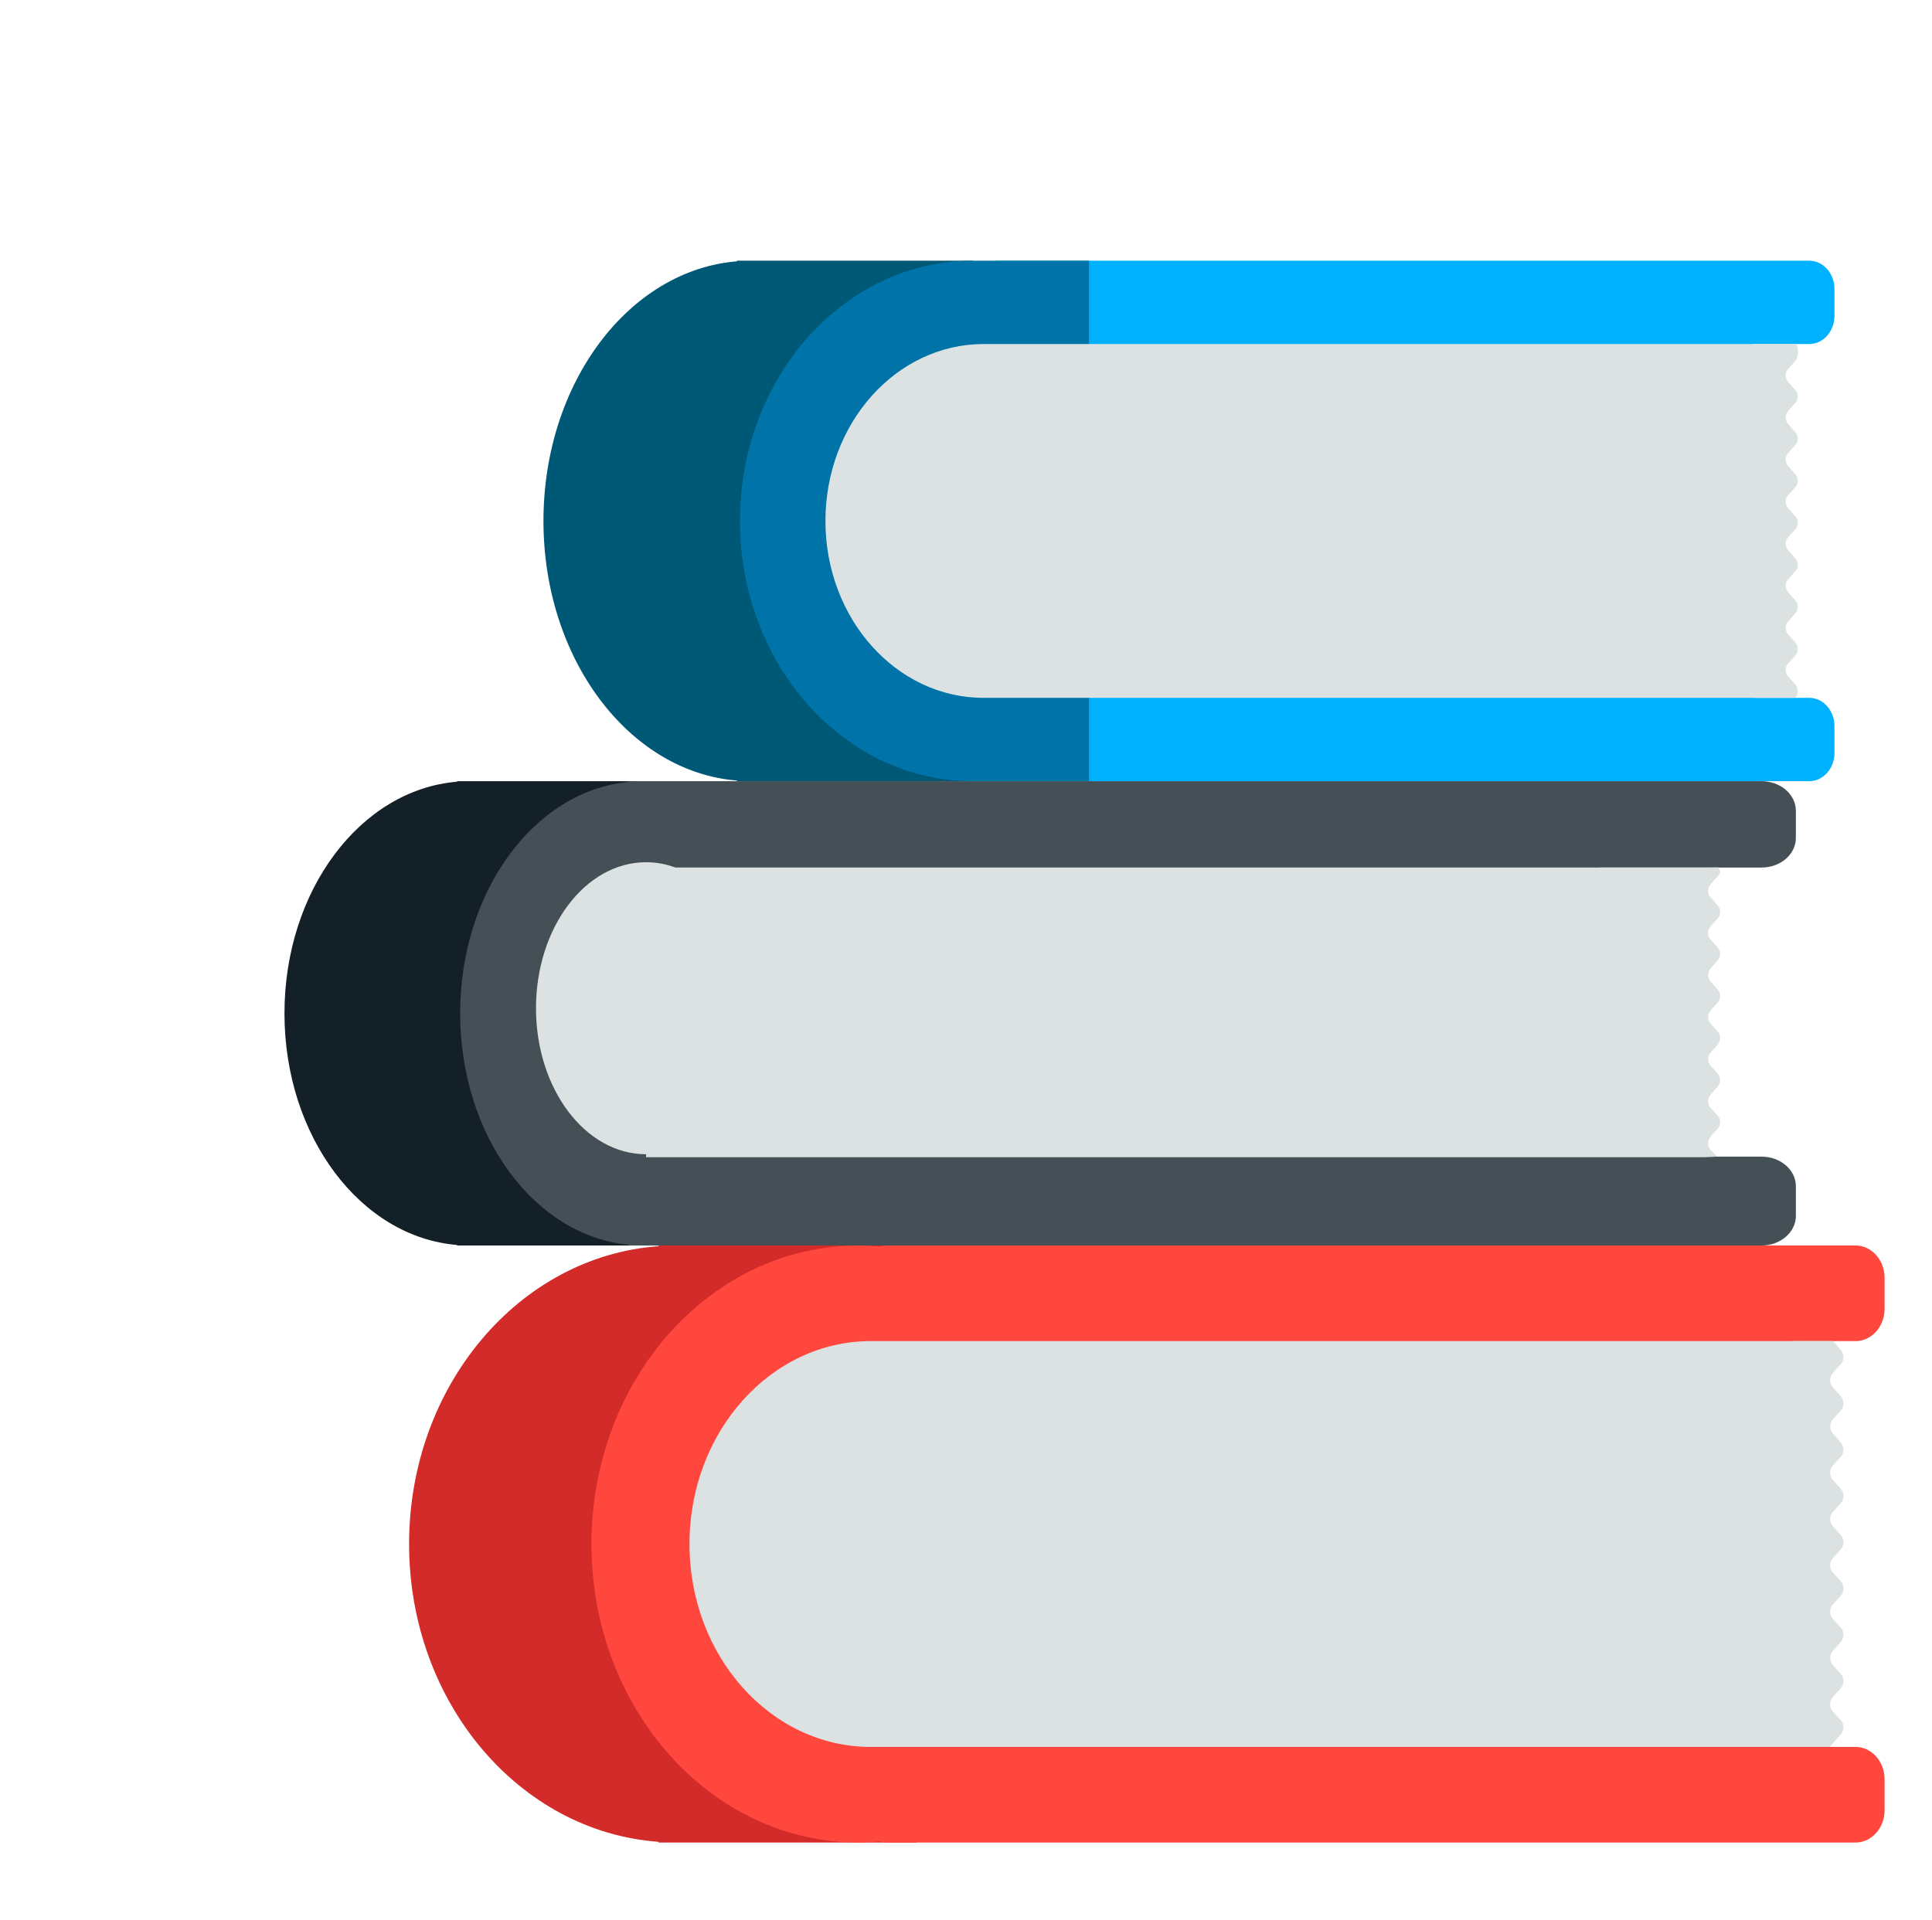 <svg width="163" height="162" viewBox="0 0 163 162" fill="none" xmlns="http://www.w3.org/2000/svg">
<g filter="url(#filter0_d_33_334)">
<g filter="url(#filter1_d_33_334)">
<path d="M37.558 89.104V89.163C25.81 90.013 16.514 100.936 16.514 114.294C16.514 127.652 25.81 138.575 37.558 139.424V139.484H59.365V89.104H37.558Z" fill="#D32A2A"/>
<path d="M20.56 49.922V49.968C12.431 50.629 6 59.124 6 69.513C6 79.902 12.431 88.397 20.56 89.058V89.104H35.647V49.922H20.56Z" fill="#132028"/>
<path d="M44.171 6V6.052C35.06 6.793 27.851 16.315 27.851 27.961C27.851 39.606 35.06 49.129 44.171 49.869V49.921H64.078V6H44.171Z" fill="#005877"/>
<path d="M128.039 40.507V15.415C128.039 14.099 128.992 13.032 130.169 13.032H134.641C135.817 13.032 136.771 11.965 136.771 10.649V8.383C136.771 7.067 135.817 6 134.641 6H66.193C65.016 6 64.063 7.067 64.063 8.383V47.538C64.063 48.855 65.016 49.922 66.193 49.922H134.641C135.817 49.922 136.771 48.855 136.771 47.538V45.272C136.771 43.956 135.817 42.889 134.641 42.889H130.169C128.992 42.89 128.039 41.823 128.039 40.507Z" fill="#00B1FF"/>
<path d="M117.102 57.209H130.619C132.218 57.209 133.515 56.091 133.515 54.712V52.419C133.515 51.039 132.218 49.921 130.619 49.921H35.057V49.981C27.1 50.725 20.824 59.182 20.824 69.512C20.824 79.843 27.1 88.299 35.057 89.044V89.103H130.619C132.218 89.103 133.515 87.985 133.515 86.606V84.102C133.515 82.723 132.218 81.605 130.619 81.605H117.102C115.503 81.605 114.206 80.487 114.206 79.108V59.705C114.206 58.327 115.503 57.209 117.102 57.209Z" fill="#445056"/>
<path d="M126.876 81.606L126.31 81.021C126.041 80.72 126.041 80.233 126.31 79.932L126.923 79.246C127.192 78.945 127.192 78.458 126.923 78.157L126.31 77.471C126.041 77.17 126.041 76.683 126.31 76.382L126.923 75.696C127.192 75.395 127.192 74.908 126.923 74.607L126.31 73.921C126.041 73.62 126.041 73.133 126.31 72.832L126.923 72.146C127.192 71.845 127.192 71.358 126.923 71.058L126.31 70.371C126.041 70.07 126.041 69.583 126.31 69.282L126.923 68.596C127.192 68.295 127.192 67.808 126.923 67.507L126.31 66.821C126.041 66.52 126.041 66.033 126.31 65.733L126.923 65.046C127.192 64.745 127.192 64.258 126.923 63.958L126.31 63.271C126.041 62.97 126.041 62.483 126.31 62.183L126.923 61.496C127.192 61.195 127.192 60.708 126.923 60.408L126.31 59.721C126.041 59.42 126.041 58.933 126.31 58.633L126.923 57.946C127.192 57.645 127.192 57.496 126.923 57.196L125.823 57.207H38.985C38.197 56.918 37.367 56.761 36.51 56.761C31.379 56.761 27.221 62.277 27.221 69.082C27.221 75.886 31.379 81.402 36.51 81.402V81.652H125.824" fill="#DCE2E2"/>
<path d="M64.062 6C53.221 6 44.432 15.832 44.432 27.961C44.432 40.089 53.221 49.921 64.062 49.921H73.878V6H64.062Z" fill="#0074A8"/>
<path d="M133.471 18.003C133.74 17.703 133.74 17.216 133.471 16.915L132.857 16.228C132.588 15.928 132.588 15.44 132.857 15.14L133.471 14.453C133.74 14.153 133.783 13.333 133.514 13.032H132.371H64.986C57.616 13.032 51.641 19.716 51.641 27.961C51.641 36.206 57.616 42.889 64.986 42.889H132.371H133.474C133.743 42.589 133.74 42.065 133.471 41.764L132.857 41.077C132.589 40.777 132.589 40.29 132.857 39.989L133.471 39.303C133.74 39.002 133.74 38.514 133.471 38.214L132.857 37.528C132.589 37.227 132.589 36.74 132.857 36.439L133.471 35.752C133.74 35.452 133.74 34.965 133.471 34.664L132.857 33.977C132.589 33.677 132.589 33.19 132.857 32.889L133.471 32.203C133.74 31.902 133.74 31.415 133.471 31.114L132.857 30.428C132.589 30.127 132.589 29.64 132.857 29.339L133.471 28.653C133.74 28.352 133.74 27.865 133.471 27.564L132.857 26.878C132.589 26.577 132.589 26.09 132.857 25.789L133.471 25.103C133.74 24.802 133.74 24.315 133.471 24.014L132.857 23.328C132.589 23.027 132.589 22.54 132.857 22.239L133.471 21.553C133.74 21.252 133.74 20.765 133.471 20.464L132.857 19.778C132.589 19.477 132.589 18.99 132.857 18.689L133.471 18.003Z" fill="#DCE2E2"/>
<path d="M133.427 97.17H138.557C139.906 97.17 141 95.946 141 94.436V91.837C141 90.328 139.906 89.104 138.557 89.104H56.861C56.649 89.104 56.445 89.137 56.249 89.194C55.644 89.139 55.035 89.104 54.418 89.104C41.982 89.104 31.901 100.382 31.901 114.294C31.901 128.206 41.982 139.484 54.418 139.484C55.035 139.484 55.644 139.448 56.249 139.394C56.445 139.45 56.649 139.484 56.861 139.484H138.557C139.906 139.484 141 138.26 141 136.751V134.151C141 132.642 139.906 131.418 138.557 131.418H133.427C132.077 131.418 130.983 130.194 130.983 128.685V99.903C130.984 98.394 132.078 97.17 133.427 97.17Z" fill="#FF473E"/>
<path d="M137.307 103.025C137.603 102.694 137.603 102.158 137.307 101.828L136.632 101.072C136.337 100.742 136.337 100.206 136.632 99.875L137.307 99.12C137.603 98.789 137.603 98.253 137.307 97.922L136.652 97.17H136.097H55.477C47.023 97.17 40.17 104.837 40.17 114.294C40.17 123.751 47.023 131.418 55.477 131.418H136.097H136.365L137.307 130.363C137.603 130.033 137.603 129.496 137.307 129.166L136.632 128.411C136.337 128.08 136.337 127.544 136.632 127.213L137.307 126.458C137.603 126.128 137.603 125.591 137.307 125.261L136.632 124.505C136.337 124.175 136.337 123.639 136.632 123.308L137.307 122.553C137.603 122.222 137.603 121.686 137.307 121.356L136.632 120.6C136.337 120.27 136.337 119.734 136.632 119.403L137.307 118.647C137.603 118.317 137.603 117.781 137.307 117.45L136.632 116.695C136.337 116.364 136.337 115.828 136.632 115.498L137.307 114.742C137.603 114.412 137.603 113.876 137.307 113.545L136.632 112.79C136.337 112.459 136.337 111.923 136.632 111.592L137.307 110.837C137.603 110.507 137.603 109.97 137.307 109.64L136.632 108.885C136.337 108.554 136.337 108.018 136.632 107.687L137.307 106.932C137.603 106.602 137.603 106.065 137.307 105.735L136.632 104.98C136.337 104.649 136.337 104.113 136.632 103.782L137.307 103.025Z" fill="#DCE2E2"/>
</g>
</g>
<defs>
<filter id="filter0_d_33_334" x="0" y="0" width="163" height="161.484" filterUnits="userSpaceOnUse" color-interpolation-filters="sRGB">
<feFlood flood-opacity="0" result="BackgroundImageFix"/>
<feColorMatrix in="SourceAlpha" type="matrix" values="0 0 0 0 0 0 0 0 0 0 0 0 0 0 0 0 0 0 127 0" result="hardAlpha"/>
<feOffset dx="8" dy="8"/>
<feGaussianBlur stdDeviation="7"/>
<feComposite in2="hardAlpha" operator="out"/>
<feColorMatrix type="matrix" values="0 0 0 0 1 0 0 0 0 0.251 0 0 0 0 0.298 0 0 0 0.85 0"/>
<feBlend mode="normal" in2="BackgroundImageFix" result="effect1_dropShadow_33_334"/>
<feBlend mode="normal" in="SourceGraphic" in2="effect1_dropShadow_33_334" result="shape"/>
</filter>
<filter id="filter1_d_33_334" x="6" y="4" width="155" height="153.484" filterUnits="userSpaceOnUse" color-interpolation-filters="sRGB">
<feFlood flood-opacity="0" result="BackgroundImageFix"/>
<feColorMatrix in="SourceAlpha" type="matrix" values="0 0 0 0 0 0 0 0 0 0 0 0 0 0 0 0 0 0 127 0" result="hardAlpha"/>
<feOffset dx="10" dy="8"/>
<feGaussianBlur stdDeviation="5"/>
<feComposite in2="hardAlpha" operator="out"/>
<feColorMatrix type="matrix" values="0 0 0 0 0.776 0 0 0 0 0.321 0 0 0 0 0.43 0 0 0 0.64 0"/>
<feBlend mode="normal" in2="BackgroundImageFix" result="effect1_dropShadow_33_334"/>
<feBlend mode="normal" in="SourceGraphic" in2="effect1_dropShadow_33_334" result="shape"/>
</filter>
</defs>
</svg>

